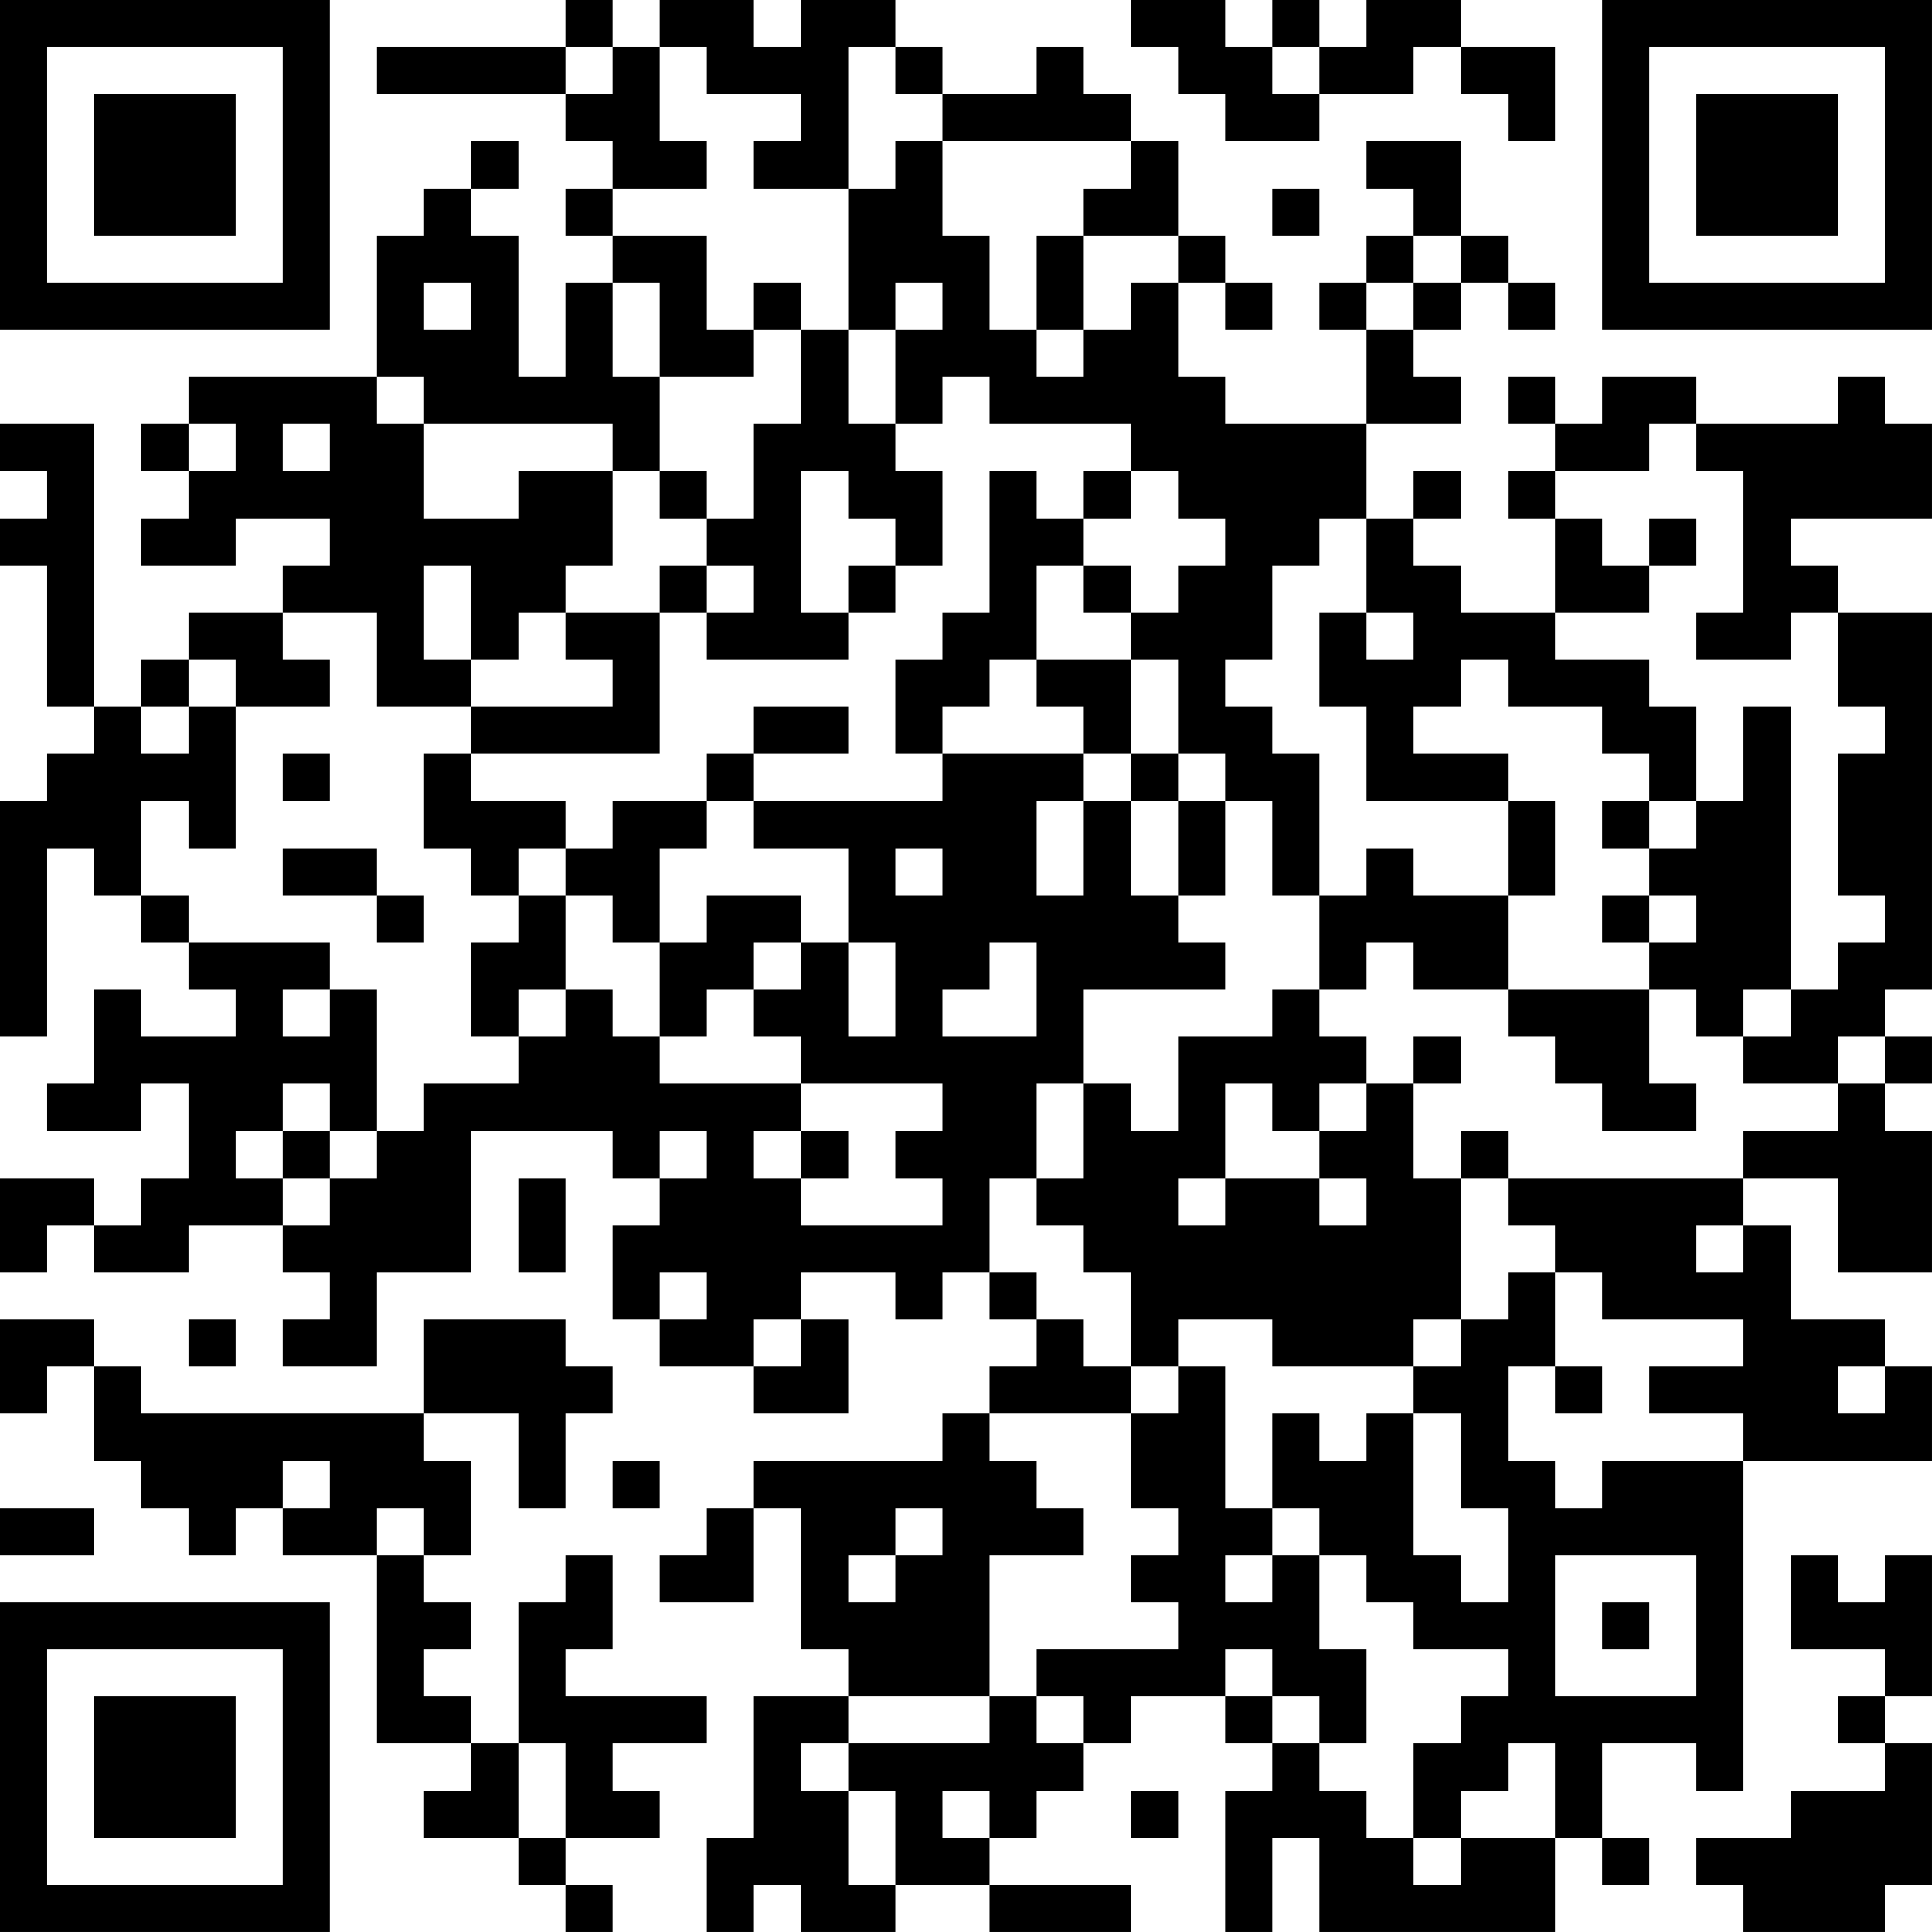 <?xml version="1.0" encoding="UTF-8"?>
<svg xmlns="http://www.w3.org/2000/svg" version="1.1" width="200" height="200" viewBox="0 0 200 200"><rect x="0" y="0" width="200" height="200" fill="#ffffff"/><g transform="scale(4.878)"><g transform="translate(0,0)"><path fill-rule="evenodd" d="M12 0L12 1L8 1L8 2L12 2L12 3L13 3L13 4L12 4L12 5L13 5L13 6L12 6L12 8L11 8L11 5L10 5L10 4L11 4L11 3L10 3L10 4L9 4L9 5L8 5L8 8L4 8L4 9L3 9L3 10L4 10L4 11L3 11L3 12L5 12L5 11L7 11L7 12L6 12L6 13L4 13L4 14L3 14L3 15L2 15L2 9L0 9L0 10L1 10L1 11L0 11L0 12L1 12L1 15L2 15L2 16L1 16L1 17L0 17L0 22L1 22L1 18L2 18L2 19L3 19L3 20L4 20L4 21L5 21L5 22L3 22L3 21L2 21L2 23L1 23L1 24L3 24L3 23L4 23L4 25L3 25L3 26L2 26L2 25L0 25L0 27L1 27L1 26L2 26L2 27L4 27L4 26L6 26L6 27L7 27L7 28L6 28L6 29L8 29L8 27L10 27L10 24L13 24L13 25L14 25L14 26L13 26L13 28L14 28L14 29L16 29L16 30L18 30L18 28L17 28L17 27L19 27L19 28L20 28L20 27L21 27L21 28L22 28L22 29L21 29L21 30L20 30L20 31L16 31L16 32L15 32L15 33L14 33L14 34L16 34L16 32L17 32L17 35L18 35L18 36L16 36L16 39L15 39L15 41L16 41L16 40L17 40L17 41L19 41L19 40L21 40L21 41L24 41L24 40L21 40L21 39L22 39L22 38L23 38L23 37L24 37L24 36L26 36L26 37L27 37L27 38L26 38L26 41L27 41L27 39L28 39L28 41L33 41L33 39L34 39L34 40L35 40L35 39L34 39L34 37L36 37L36 38L37 38L37 31L41 31L41 29L40 29L40 28L38 28L38 26L37 26L37 25L39 25L39 27L41 27L41 24L40 24L40 23L41 23L41 22L40 22L40 21L41 21L41 13L39 13L39 12L38 12L38 11L41 11L41 9L40 9L40 8L39 8L39 9L36 9L36 8L34 8L34 9L33 9L33 8L32 8L32 9L33 9L33 10L32 10L32 11L33 11L33 13L31 13L31 12L30 12L30 11L31 11L31 10L30 10L30 11L29 11L29 9L31 9L31 8L30 8L30 7L31 7L31 6L32 6L32 7L33 7L33 6L32 6L32 5L31 5L31 3L29 3L29 4L30 4L30 5L29 5L29 6L28 6L28 7L29 7L29 9L26 9L26 8L25 8L25 6L26 6L26 7L27 7L27 6L26 6L26 5L25 5L25 3L24 3L24 2L23 2L23 1L22 1L22 2L20 2L20 1L19 1L19 0L17 0L17 1L16 1L16 0L14 0L14 1L13 1L13 0ZM24 0L24 1L25 1L25 2L26 2L26 3L28 3L28 2L30 2L30 1L31 1L31 2L32 2L32 3L33 3L33 1L31 1L31 0L29 0L29 1L28 1L28 0L27 0L27 1L26 1L26 0ZM12 1L12 2L13 2L13 1ZM14 1L14 3L15 3L15 4L13 4L13 5L15 5L15 7L16 7L16 8L14 8L14 6L13 6L13 8L14 8L14 10L13 10L13 9L9 9L9 8L8 8L8 9L9 9L9 11L11 11L11 10L13 10L13 12L12 12L12 13L11 13L11 14L10 14L10 12L9 12L9 14L10 14L10 15L8 15L8 13L6 13L6 14L7 14L7 15L5 15L5 14L4 14L4 15L3 15L3 16L4 16L4 15L5 15L5 18L4 18L4 17L3 17L3 19L4 19L4 20L7 20L7 21L6 21L6 22L7 22L7 21L8 21L8 24L7 24L7 23L6 23L6 24L5 24L5 25L6 25L6 26L7 26L7 25L8 25L8 24L9 24L9 23L11 23L11 22L12 22L12 21L13 21L13 22L14 22L14 23L17 23L17 24L16 24L16 25L17 25L17 26L20 26L20 25L19 25L19 24L20 24L20 23L17 23L17 22L16 22L16 21L17 21L17 20L18 20L18 22L19 22L19 20L18 20L18 18L16 18L16 17L20 17L20 16L23 16L23 17L22 17L22 19L23 19L23 17L24 17L24 19L25 19L25 20L26 20L26 21L23 21L23 23L22 23L22 25L21 25L21 27L22 27L22 28L23 28L23 29L24 29L24 30L21 30L21 31L22 31L22 32L23 32L23 33L21 33L21 36L18 36L18 37L17 37L17 38L18 38L18 40L19 40L19 38L18 38L18 37L21 37L21 36L22 36L22 37L23 37L23 36L22 36L22 35L25 35L25 34L24 34L24 33L25 33L25 32L24 32L24 30L25 30L25 29L26 29L26 32L27 32L27 33L26 33L26 34L27 34L27 33L28 33L28 35L29 35L29 37L28 37L28 36L27 36L27 35L26 35L26 36L27 36L27 37L28 37L28 38L29 38L29 39L30 39L30 40L31 40L31 39L33 39L33 37L32 37L32 38L31 38L31 39L30 39L30 37L31 37L31 36L32 36L32 35L30 35L30 34L29 34L29 33L28 33L28 32L27 32L27 30L28 30L28 31L29 31L29 30L30 30L30 33L31 33L31 34L32 34L32 32L31 32L31 30L30 30L30 29L31 29L31 28L32 28L32 27L33 27L33 29L32 29L32 31L33 31L33 32L34 32L34 31L37 31L37 30L35 30L35 29L37 29L37 28L34 28L34 27L33 27L33 26L32 26L32 25L37 25L37 24L39 24L39 23L40 23L40 22L39 22L39 23L37 23L37 22L38 22L38 21L39 21L39 20L40 20L40 19L39 19L39 16L40 16L40 15L39 15L39 13L38 13L38 14L36 14L36 13L37 13L37 10L36 10L36 9L35 9L35 10L33 10L33 11L34 11L34 12L35 12L35 13L33 13L33 14L35 14L35 15L36 15L36 17L35 17L35 16L34 16L34 15L32 15L32 14L31 14L31 15L30 15L30 16L32 16L32 17L29 17L29 15L28 15L28 13L29 13L29 14L30 14L30 13L29 13L29 11L28 11L28 12L27 12L27 14L26 14L26 15L27 15L27 16L28 16L28 19L27 19L27 17L26 17L26 16L25 16L25 14L24 14L24 13L25 13L25 12L26 12L26 11L25 11L25 10L24 10L24 9L21 9L21 8L20 8L20 9L19 9L19 7L20 7L20 6L19 6L19 7L18 7L18 4L19 4L19 3L20 3L20 5L21 5L21 7L22 7L22 8L23 8L23 7L24 7L24 6L25 6L25 5L23 5L23 4L24 4L24 3L20 3L20 2L19 2L19 1L18 1L18 4L16 4L16 3L17 3L17 2L15 2L15 1ZM27 1L27 2L28 2L28 1ZM27 4L27 5L28 5L28 4ZM22 5L22 7L23 7L23 5ZM30 5L30 6L29 6L29 7L30 7L30 6L31 6L31 5ZM9 6L9 7L10 7L10 6ZM16 6L16 7L17 7L17 9L16 9L16 11L15 11L15 10L14 10L14 11L15 11L15 12L14 12L14 13L12 13L12 14L13 14L13 15L10 15L10 16L9 16L9 18L10 18L10 19L11 19L11 20L10 20L10 22L11 22L11 21L12 21L12 19L13 19L13 20L14 20L14 22L15 22L15 21L16 21L16 20L17 20L17 19L15 19L15 20L14 20L14 18L15 18L15 17L16 17L16 16L18 16L18 15L16 15L16 16L15 16L15 17L13 17L13 18L12 18L12 17L10 17L10 16L14 16L14 13L15 13L15 14L18 14L18 13L19 13L19 12L20 12L20 10L19 10L19 9L18 9L18 7L17 7L17 6ZM4 9L4 10L5 10L5 9ZM6 9L6 10L7 10L7 9ZM17 10L17 13L18 13L18 12L19 12L19 11L18 11L18 10ZM21 10L21 13L20 13L20 14L19 14L19 16L20 16L20 15L21 15L21 14L22 14L22 15L23 15L23 16L24 16L24 17L25 17L25 19L26 19L26 17L25 17L25 16L24 16L24 14L22 14L22 12L23 12L23 13L24 13L24 12L23 12L23 11L24 11L24 10L23 10L23 11L22 11L22 10ZM35 11L35 12L36 12L36 11ZM15 12L15 13L16 13L16 12ZM37 15L37 17L36 17L36 18L35 18L35 17L34 17L34 18L35 18L35 19L34 19L34 20L35 20L35 21L32 21L32 19L33 19L33 17L32 17L32 19L30 19L30 18L29 18L29 19L28 19L28 21L27 21L27 22L25 22L25 24L24 24L24 23L23 23L23 25L22 25L22 26L23 26L23 27L24 27L24 29L25 29L25 28L27 28L27 29L30 29L30 28L31 28L31 25L32 25L32 24L31 24L31 25L30 25L30 23L31 23L31 22L30 22L30 23L29 23L29 22L28 22L28 21L29 21L29 20L30 20L30 21L32 21L32 22L33 22L33 23L34 23L34 24L36 24L36 23L35 23L35 21L36 21L36 22L37 22L37 21L38 21L38 15ZM6 16L6 17L7 17L7 16ZM6 18L6 19L8 19L8 20L9 20L9 19L8 19L8 18ZM11 18L11 19L12 19L12 18ZM19 18L19 19L20 19L20 18ZM35 19L35 20L36 20L36 19ZM21 20L21 21L20 21L20 22L22 22L22 20ZM26 23L26 25L25 25L25 26L26 26L26 25L28 25L28 26L29 26L29 25L28 25L28 24L29 24L29 23L28 23L28 24L27 24L27 23ZM6 24L6 25L7 25L7 24ZM14 24L14 25L15 25L15 24ZM17 24L17 25L18 25L18 24ZM11 25L11 27L12 27L12 25ZM36 26L36 27L37 27L37 26ZM14 27L14 28L15 28L15 27ZM0 28L0 30L1 30L1 29L2 29L2 31L3 31L3 32L4 32L4 33L5 33L5 32L6 32L6 33L8 33L8 37L10 37L10 38L9 38L9 39L11 39L11 40L12 40L12 41L13 41L13 40L12 40L12 39L14 39L14 38L13 38L13 37L15 37L15 36L12 36L12 35L13 35L13 33L12 33L12 34L11 34L11 37L10 37L10 36L9 36L9 35L10 35L10 34L9 34L9 33L10 33L10 31L9 31L9 30L11 30L11 32L12 32L12 30L13 30L13 29L12 29L12 28L9 28L9 30L3 30L3 29L2 29L2 28ZM4 28L4 29L5 29L5 28ZM16 28L16 29L17 29L17 28ZM33 29L33 30L34 30L34 29ZM39 29L39 30L40 30L40 29ZM6 31L6 32L7 32L7 31ZM13 31L13 32L14 32L14 31ZM0 32L0 33L2 33L2 32ZM8 32L8 33L9 33L9 32ZM19 32L19 33L18 33L18 34L19 34L19 33L20 33L20 32ZM33 33L33 36L36 36L36 33ZM38 33L38 35L40 35L40 36L39 36L39 37L40 37L40 38L38 38L38 39L36 39L36 40L37 40L37 41L40 41L40 40L41 40L41 37L40 37L40 36L41 36L41 33L40 33L40 34L39 34L39 33ZM34 34L34 35L35 35L35 34ZM11 37L11 39L12 39L12 37ZM20 38L20 39L21 39L21 38ZM24 38L24 39L25 39L25 38ZM0 0L0 7L7 7L7 0ZM1 1L1 6L6 6L6 1ZM2 2L2 5L5 5L5 2ZM34 0L34 7L41 7L41 0ZM35 1L35 6L40 6L40 1ZM36 2L36 5L39 5L39 2ZM0 34L0 41L7 41L7 34ZM1 35L1 40L6 40L6 35ZM2 36L2 39L5 39L5 36Z" fill="#000000"/></g></g></svg>
